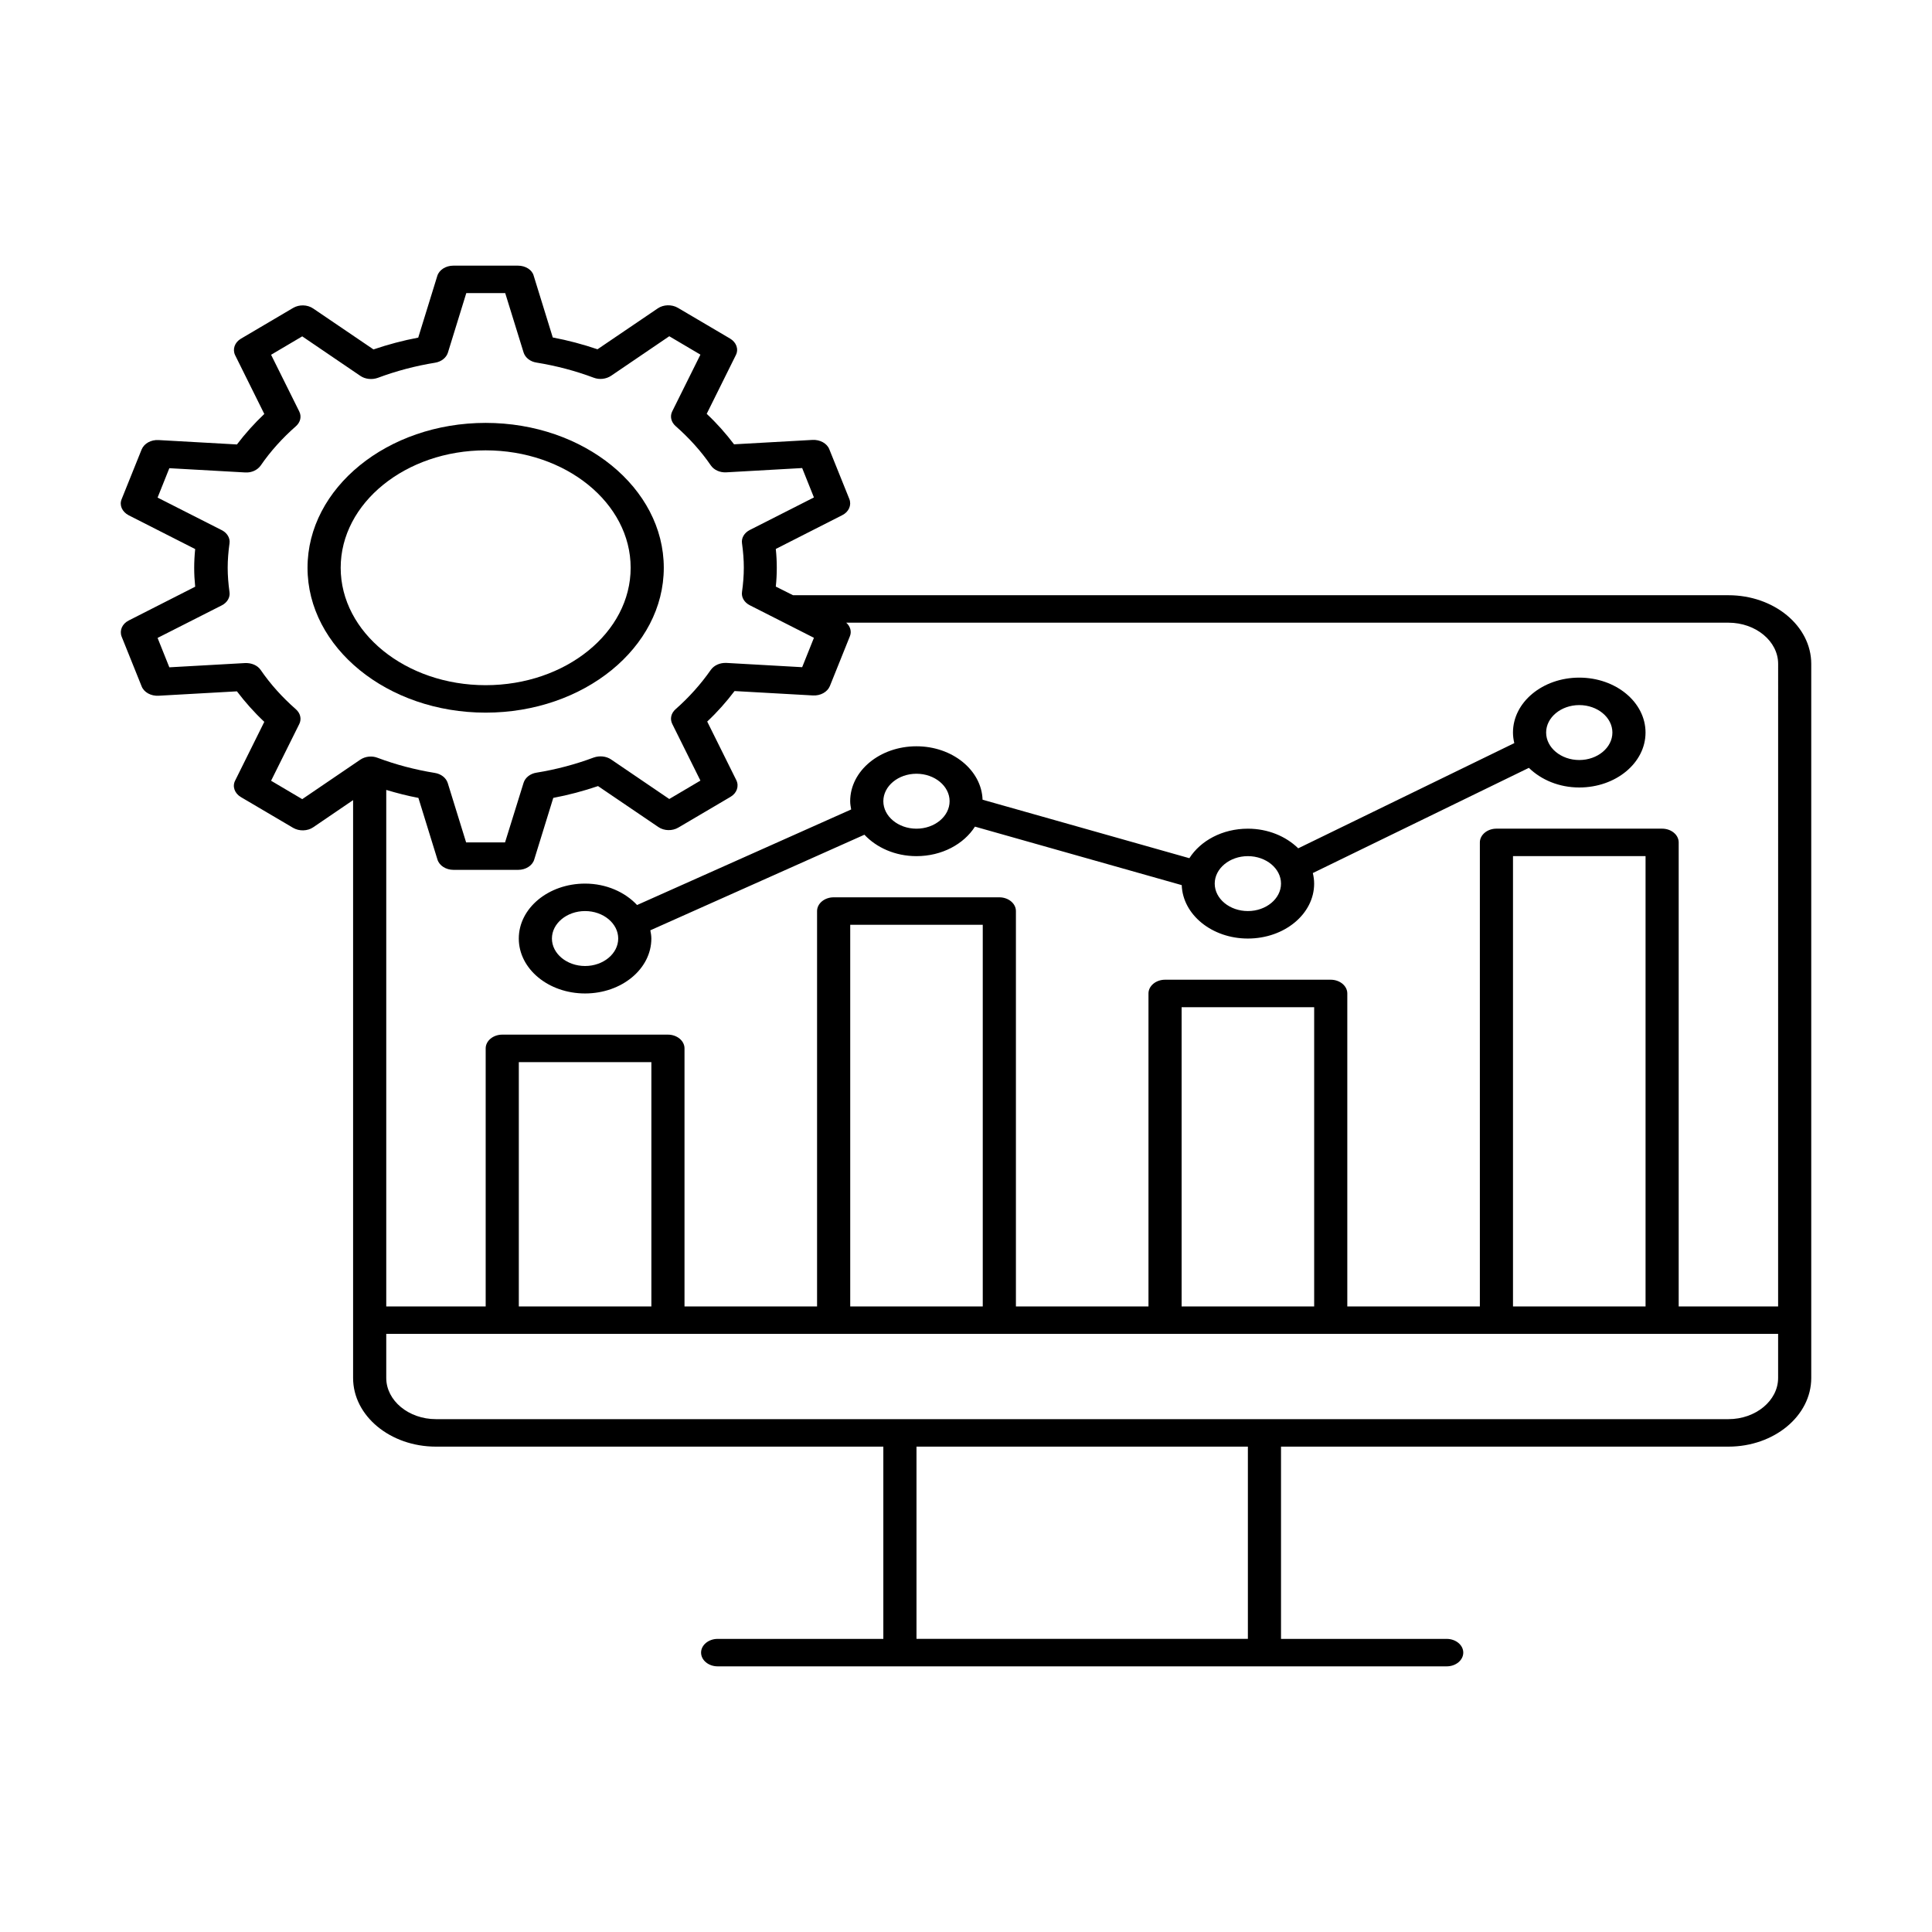 <svg viewBox="0 0 80 80" fill="none" xmlns="http://www.w3.org/2000/svg">
<path d="M27.486 23.51C27.486 20.206 24.179 17.511 20.11 17.511C16.041 17.511 12.734 20.206 12.734 23.51C12.734 26.814 16.041 29.509 20.11 29.509C24.179 29.509 27.486 26.814 27.486 23.51ZM14.107 23.51C14.107 20.832 16.796 18.648 20.11 18.648C23.424 18.648 26.114 20.826 26.114 23.51C26.114 26.194 23.424 28.372 20.11 28.372C16.796 28.372 14.107 26.188 14.107 23.51Z" fill="currentColor"/>
<path d="M71.57 24.647H32.838L32.124 24.289C32.152 24.027 32.165 23.766 32.165 23.51C32.165 23.254 32.152 22.998 32.124 22.731L34.876 21.332C35.15 21.195 35.267 20.917 35.171 20.667L34.34 18.603C34.244 18.358 33.956 18.199 33.641 18.216L30.395 18.398C30.059 17.954 29.682 17.528 29.263 17.136L30.471 14.702C30.594 14.457 30.491 14.173 30.23 14.019L28.069 12.746C27.815 12.598 27.472 12.609 27.239 12.768L24.741 14.463C24.138 14.258 23.52 14.093 22.889 13.974L22.1 11.421C22.038 11.176 21.764 11 21.448 11H18.772C18.457 11 18.182 11.176 18.107 11.427L17.318 13.98C16.686 14.099 16.069 14.264 15.465 14.469L12.968 12.774C12.727 12.609 12.384 12.604 12.137 12.751L9.976 14.025C9.715 14.179 9.619 14.463 9.736 14.707L10.944 17.141C10.525 17.539 10.148 17.96 9.811 18.404L6.566 18.222C6.25 18.204 5.969 18.364 5.866 18.608L5.036 20.672C4.933 20.922 5.057 21.195 5.331 21.338L8.082 22.736C8.055 22.998 8.041 23.26 8.041 23.515C8.041 23.771 8.055 24.027 8.082 24.294L5.331 25.693C5.057 25.83 4.94 26.108 5.036 26.359L5.866 28.423C5.962 28.667 6.25 28.826 6.566 28.809L9.811 28.627C10.148 29.071 10.525 29.497 10.944 29.89L9.736 32.324C9.612 32.568 9.715 32.852 9.976 33.006L12.137 34.279C12.391 34.427 12.734 34.416 12.968 34.257L14.621 33.131V57.059C14.621 58.628 16.158 59.902 18.052 59.902H36.577V67.863H29.716C29.338 67.863 29.03 68.119 29.03 68.431C29.03 68.744 29.338 69 29.716 69H59.905C60.283 69 60.591 68.744 60.591 68.431C60.591 68.119 60.283 67.863 59.905 67.863H53.044V59.902H71.569C73.463 59.902 75 58.628 75 57.059V27.49C75 25.921 73.463 24.647 71.57 24.647ZM14.924 31.453L12.515 33.091L11.225 32.329L12.392 29.981C12.495 29.776 12.44 29.537 12.255 29.372C11.692 28.878 11.198 28.332 10.793 27.74C10.663 27.553 10.422 27.445 10.148 27.456L7.012 27.632L6.525 26.415L9.181 25.068C9.407 24.954 9.537 24.738 9.503 24.516C9.455 24.169 9.428 23.834 9.428 23.51C9.428 23.186 9.455 22.844 9.503 22.503C9.537 22.282 9.407 22.065 9.181 21.952L6.525 20.604L7.012 19.387L10.148 19.563C10.416 19.581 10.656 19.467 10.793 19.279C11.198 18.688 11.692 18.142 12.255 17.647C12.44 17.482 12.495 17.249 12.392 17.039L11.225 14.69L12.515 13.928L14.924 15.566C15.123 15.702 15.404 15.731 15.644 15.646C16.406 15.361 17.201 15.151 18.011 15.02C18.272 14.98 18.478 14.815 18.546 14.605L19.308 12.137H20.92L21.682 14.599C21.75 14.81 21.956 14.975 22.217 15.014C23.027 15.145 23.829 15.356 24.584 15.64C24.824 15.731 25.099 15.697 25.305 15.56L27.713 13.923L29.003 14.685L27.836 17.033C27.733 17.238 27.788 17.477 27.974 17.642C28.536 18.136 29.03 18.682 29.435 19.273C29.565 19.461 29.812 19.575 30.08 19.558L33.216 19.381L33.703 20.598L31.047 21.946C30.821 22.06 30.691 22.276 30.725 22.498C30.773 22.844 30.8 23.18 30.8 23.504C30.8 23.828 30.773 24.169 30.725 24.511C30.691 24.732 30.821 24.948 31.047 25.062L33.703 26.41L33.216 27.627L30.08 27.45C29.812 27.439 29.572 27.547 29.435 27.735C29.023 28.326 28.536 28.872 27.974 29.367C27.788 29.532 27.733 29.765 27.836 29.975L29.003 32.323L27.713 33.085L25.305 31.448C25.105 31.311 24.824 31.283 24.584 31.368C23.823 31.652 23.027 31.863 22.217 31.994C21.956 32.033 21.75 32.198 21.682 32.409L20.913 34.882H19.301L18.539 32.42C18.471 32.21 18.265 32.045 18.004 32.005C17.195 31.874 16.392 31.664 15.637 31.38C15.404 31.288 15.129 31.317 14.924 31.453ZM51.672 67.862H37.95V59.901H51.672V67.862ZM73.628 57.058C73.628 57.996 72.702 58.764 71.57 58.764H18.052C16.92 58.764 15.994 57.996 15.994 57.058V55.233H73.628L73.628 57.058ZM21.483 54.096V43.98H26.972V54.096H21.483ZM35.206 54.096V38.294H40.694V54.096H35.206ZM48.928 54.096V41.706H54.417V54.096H48.928ZM62.65 54.096V35.45H68.139V54.096H62.65ZM73.628 54.096H69.511V34.882C69.511 34.569 69.203 34.313 68.825 34.313H61.964C61.587 34.313 61.278 34.569 61.278 34.882V54.096H55.789V41.136C55.789 40.824 55.48 40.568 55.103 40.568H48.242C47.864 40.568 47.556 40.824 47.556 41.136V54.096H42.067V37.725C42.067 37.412 41.758 37.156 41.381 37.156H34.519C34.142 37.156 33.833 37.412 33.833 37.725V54.096H28.344V43.411C28.344 43.098 28.035 42.842 27.658 42.842H20.797C20.42 42.842 20.111 43.098 20.111 43.411V54.096H15.994V32.709C16.433 32.84 16.872 32.954 17.325 33.039L18.114 35.592C18.19 35.843 18.464 36.019 18.78 36.019H21.456C21.771 36.019 22.046 35.843 22.121 35.592L22.91 33.039C23.541 32.92 24.159 32.755 24.763 32.55L27.26 34.245C27.5 34.41 27.843 34.415 28.09 34.267L30.252 32.994C30.512 32.84 30.608 32.556 30.492 32.311L29.284 29.878C29.703 29.485 30.08 29.059 30.416 28.615L33.662 28.797C33.977 28.814 34.259 28.655 34.362 28.411L35.192 26.346C35.274 26.148 35.206 25.931 35.041 25.784H71.57C72.702 25.784 73.629 26.551 73.629 27.489L73.628 54.096Z" fill="currentColor"/>
<path d="M65.394 28.059C63.877 28.059 62.649 29.077 62.649 30.334C62.649 30.481 62.67 30.629 62.704 30.771L53.757 35.127C53.249 34.632 52.508 34.314 51.671 34.314C50.614 34.314 49.709 34.814 49.249 35.536L40.686 33.114C40.645 31.892 39.438 30.902 37.949 30.902C36.432 30.902 35.204 31.92 35.204 33.177C35.204 33.296 35.225 33.404 35.245 33.518L26.38 37.475C25.88 36.941 25.104 36.588 24.226 36.588C22.71 36.588 21.482 37.606 21.482 38.863C21.482 40.12 22.71 41.137 24.226 41.137C25.742 41.137 26.971 40.12 26.971 38.863C26.971 38.743 26.95 38.636 26.929 38.522L35.794 34.564C36.295 35.099 37.07 35.451 37.949 35.451C39.005 35.451 39.911 34.951 40.371 34.229L48.933 36.651C48.975 37.873 50.182 38.863 51.671 38.863C53.187 38.863 54.416 37.845 54.416 36.589C54.416 36.441 54.395 36.293 54.361 36.151L63.308 31.795C63.816 32.29 64.557 32.608 65.394 32.608C66.91 32.608 68.138 31.59 68.138 30.334C68.138 29.077 66.91 28.059 65.394 28.059ZM24.227 40C23.472 40 22.854 39.488 22.854 38.863C22.854 38.237 23.472 37.725 24.227 37.725C24.981 37.725 25.599 38.237 25.599 38.863C25.599 39.488 24.981 40 24.227 40ZM37.949 34.314C37.194 34.314 36.577 33.802 36.577 33.176C36.577 32.551 37.194 32.039 37.949 32.039C38.704 32.039 39.321 32.551 39.321 33.176C39.321 33.802 38.704 34.314 37.949 34.314ZM51.672 37.725C50.917 37.725 50.299 37.214 50.299 36.588C50.299 35.963 50.917 35.451 51.672 35.451C52.426 35.451 53.044 35.963 53.044 36.588C53.044 37.214 52.426 37.725 51.672 37.725ZM65.394 31.471C64.639 31.471 64.022 30.959 64.022 30.333C64.022 29.708 64.639 29.196 65.394 29.196C66.149 29.196 66.766 29.708 66.766 30.333C66.766 30.959 66.149 31.471 65.394 31.471Z" fill="currentColor"/>
</svg>
